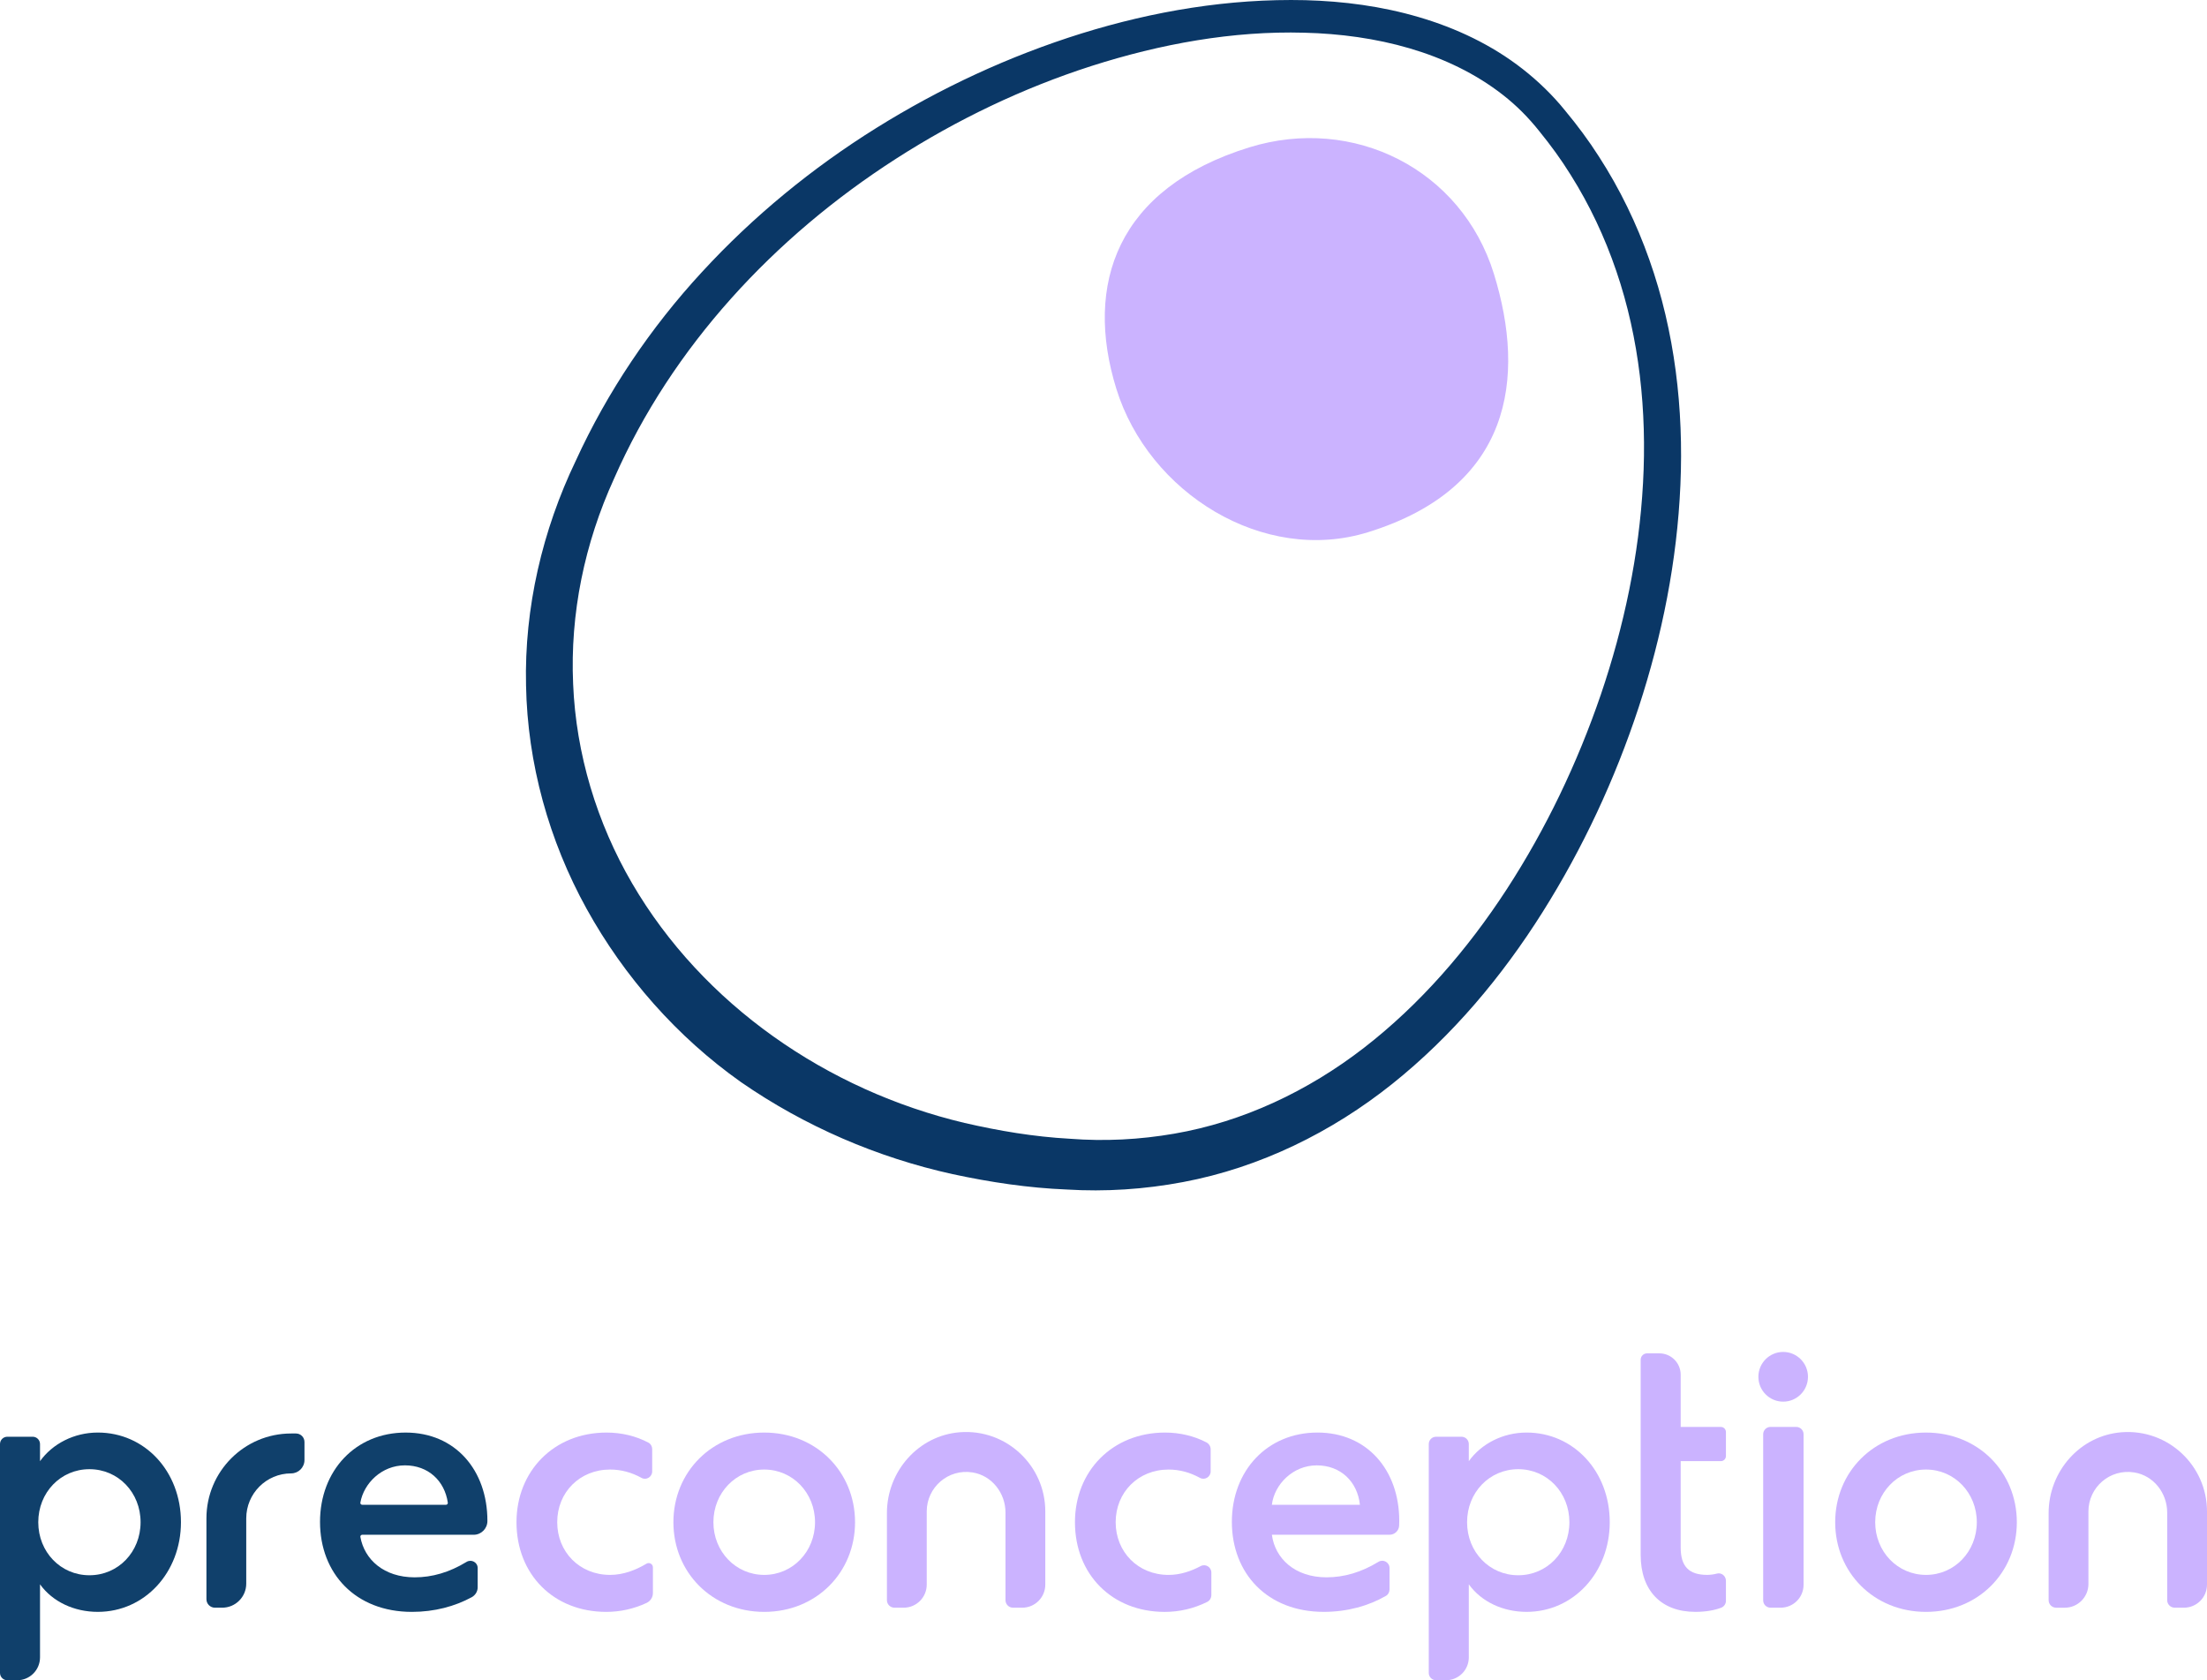 <?xml version="1.0" encoding="utf-8"?>
<!-- Generator: Adobe Illustrator 23.0.1, SVG Export Plug-In . SVG Version: 6.00 Build 0)  -->
<svg version="1.1" id="Layer_1" xmlns="http://www.w3.org/2000/svg" xmlns:xlink="http://www.w3.org/1999/xlink" x="0px" y="0px"
	 viewBox="0 0 138.59 105.51" style="enable-background:new 0 0 138.59 105.51;" xml:space="preserve">
<style type="text/css">
	.st0{fill:#0A3766;}
	.st1{fill:#CBB3FF;}
	.st2{fill:#10406B;}
</style>
<title>X</title>
<g>
	<g>
		<g>
			<path class="st0" d="M36.153,28.94c1.983-4.335,4.7-8.362,7.925-11.856c3.225-3.506,6.931-6.541,10.953-9.049
				c4.022-2.508,8.35-4.519,12.877-5.932c4.525-1.405,9.268-2.204,14.058-2.092c2.392,0.064,4.798,0.378,7.129,1.064
				c2.326,0.681,4.586,1.74,6.535,3.269c0.967,0.758,1.882,1.643,2.641,2.586c0.769,0.924,1.49,1.891,2.137,2.905
				c1.307,2.022,2.363,4.203,3.162,6.469c1.608,4.538,2.16,9.383,1.953,14.138c-0.206,4.765-1.145,9.466-2.621,13.974
				c-1.484,4.508-3.499,8.839-6.038,12.867c-2.538,4.027-5.651,7.756-9.439,10.782c-3.776,3.018-8.298,5.255-13.133,6.162
				c-2.406,0.456-4.885,0.619-7.307,0.468c-2.407-0.096-4.804-0.457-7.168-0.966c-4.727-1.042-9.28-3.002-13.298-5.786
				c-3.992-2.827-7.314-6.592-9.681-10.872c-2.367-4.282-3.715-9.138-3.805-14.026C32.917,38.159,34.072,33.274,36.153,28.94z
				 M38.563,30.048c-1.86,4.071-2.77,8.492-2.573,12.898c0.18,4.4,1.491,8.726,3.702,12.519
				c4.442,7.614,12.234,13.002,20.873,15.048c2.164,0.499,4.37,0.871,6.604,0.993c2.21,0.173,4.404,0.056,6.564-0.317
				c4.321-0.745,8.402-2.672,11.915-5.39c3.519-2.723,6.504-6.172,8.967-9.956c2.467-3.796,4.44-7.929,5.909-12.222
				c1.461-4.296,2.406-8.776,2.651-13.291c0.248-4.507-0.227-9.066-1.678-13.31c-0.721-2.12-1.679-4.156-2.871-6.048
				c-0.589-0.95-1.25-1.855-1.956-2.723c-0.69-0.87-1.441-1.624-2.302-2.296c-3.445-2.689-7.991-3.789-12.459-3.899
				c-4.504-0.127-9.036,0.706-13.358,2.086c-4.329,1.39-8.469,3.374-12.292,5.832C48.62,14.876,42.199,21.773,38.563,30.048z"/>
		</g>
		<path class="st1" d="M85.899,33.422c-6.558,2.029-13.771-2.458-15.8-9.015s0.041-12.582,8.347-15.152
			c6.558-2.029,13.335,1.382,15.364,7.939S94.925,30.63,85.899,33.422z"/>
	</g>
	<g>
		<path class="st2" d="M29.995,99.678c0,0.261-0.148,0.495-0.377,0.62c-1.051,0.571-2.333,0.919-3.753,0.919
			c-3.54,0-5.769-2.41-5.769-5.652c0-3.22,2.229-5.608,5.376-5.608c3.125,0,5.135,2.366,5.135,5.542l0,0.01
			c0,0.478-0.387,0.866-0.864,0.866l-6.998,0c-0.071,0-0.127,0.065-0.115,0.135c0.252,1.425,1.482,2.538,3.41,2.538
			c1.095,0,2.176-0.311,3.254-0.968c0.308-0.188,0.702,0.024,0.702,0.385L29.995,99.678z M28.006,94.492
			c0.069,0,0.125-0.063,0.115-0.132c-0.201-1.376-1.231-2.344-2.693-2.344c-1.455,0-2.585,1.122-2.799,2.342
			c-0.012,0.069,0.044,0.133,0.115,0.133H28.006z"/>
		<path class="st2" d="M2.513,90.679v1.074c0.787-1.096,2.142-1.797,3.628-1.797c2.95,0,5.222,2.432,5.222,5.63
			c0,3.154-2.273,5.63-5.222,5.63c-1.486,0-2.841-0.635-3.628-1.73v4.587c0,0.794-0.642,1.437-1.434,1.437H0.459
			c-0.253,0-0.459-0.206-0.459-0.46V90.679c0-0.254,0.205-0.46,0.459-0.46h1.596C2.308,90.22,2.513,90.425,2.513,90.679z
			 M5.616,92.257c-1.814,0-3.213,1.468-3.213,3.33s1.399,3.33,3.213,3.33c1.814,0,3.212-1.468,3.212-3.33S7.43,92.257,5.616,92.257z
			"/>
		<path class="st2" d="M13.955,100.954h-0.459c-0.294,0-0.533-0.239-0.533-0.534v-5.074c0-2.944,2.381-5.331,5.318-5.331h0.306
			c0.294,0,0.533,0.239,0.533,0.534v1.131c0,0.464-0.376,0.841-0.839,0.841h0c-1.556,0-2.818,1.265-2.818,2.825v4.097
			C15.463,100.277,14.788,100.954,13.955,100.954z"/>
		<path class="st1" d="M38.092,89.957c0.932,0,1.845,0.216,2.627,0.633c0.148,0.079,0.236,0.238,0.236,0.406l0,1.4
			c0,0.344-0.367,0.573-0.667,0.408c-0.629-0.347-1.285-0.525-1.976-0.525c-1.902,0-3.321,1.424-3.321,3.308
			c0,1.862,1.399,3.308,3.321,3.308c0.833,0,1.607-0.301,2.283-0.704c0.179-0.107,0.405,0.02,0.405,0.228l0,1.618
			c0,0.267-0.159,0.506-0.401,0.619c-0.79,0.369-1.651,0.561-2.527,0.561c-3.321,0-5.638-2.366-5.638-5.63
			C32.433,92.389,34.771,89.957,38.092,89.957z"/>
		<path class="st1" d="M53.693,95.587c0,3.154-2.426,5.63-5.703,5.63c-3.278,0-5.703-2.475-5.703-5.63s2.425-5.63,5.703-5.63
			C51.267,89.957,53.693,92.432,53.693,95.587z M44.799,95.587c0,1.84,1.399,3.308,3.191,3.308c1.792,0,3.19-1.468,3.19-3.308
			s-1.399-3.308-3.19-3.308C46.198,92.279,44.799,93.747,44.799,95.587z"/>
		<path class="st1" d="M73.161,89.957c0.92,0,1.821,0.211,2.596,0.616c0.163,0.085,0.267,0.253,0.267,0.438v1.386
			c0,0.346-0.37,0.571-0.672,0.405c-0.628-0.345-1.282-0.522-1.972-0.522c-1.902,0-3.321,1.424-3.321,3.308
			c0,1.862,1.399,3.308,3.321,3.308c0.726,0,1.408-0.229,2.018-0.554c0.304-0.162,0.67,0.061,0.67,0.406l0,1.409
			c0,0.182-0.098,0.353-0.26,0.433c-0.828,0.414-1.739,0.628-2.667,0.628c-3.321,0-5.638-2.366-5.638-5.63
			C67.502,92.389,69.84,89.957,73.161,89.957z"/>
		<path class="st1" d="M87.255,99.813c0,0.164-0.084,0.318-0.226,0.4c-1.078,0.621-2.415,1.003-3.904,1.003
			c-3.54,0-5.769-2.41-5.769-5.652c0-3.22,2.229-5.608,5.375-5.608c3.125,0,5.136,2.366,5.136,5.542
			c0,0.113-0.002,0.212-0.007,0.305c-0.016,0.321-0.283,0.571-0.603,0.571h-7.388c0.197,1.49,1.442,2.673,3.431,2.673
			c1.098,0,2.18-0.312,3.261-0.973c0.304-0.186,0.695,0.032,0.695,0.389V99.813z M85.397,94.492
			c-0.153-1.446-1.202-2.475-2.71-2.475c-1.508,0-2.666,1.205-2.819,2.475H85.397z"/>
		<path class="st1" d="M92.235,90.679v1.074c0.787-1.096,2.142-1.797,3.628-1.797c2.95,0,5.222,2.432,5.222,5.63
			c0,3.154-2.273,5.63-5.222,5.63c-1.486,0-2.841-0.635-3.628-1.73v4.587c0,0.794-0.642,1.437-1.434,1.437h-0.621
			c-0.253,0-0.459-0.206-0.459-0.46V90.679c0-0.254,0.205-0.46,0.459-0.46h1.596C92.03,90.22,92.235,90.425,92.235,90.679z
			 M95.339,92.257c-1.814,0-3.213,1.468-3.213,3.33s1.399,3.33,3.213,3.33c1.814,0,3.212-1.468,3.212-3.33
			S97.152,92.257,95.339,92.257z"/>
		<path class="st1" d="M107.202,98.894c0.197,0,0.41-0.027,0.614-0.082c0.287-0.077,0.565,0.153,0.565,0.451v1.26
			c0,0.195-0.122,0.367-0.304,0.435c-0.4,0.151-0.936,0.258-1.619,0.258c-2.142,0-3.431-1.336-3.431-3.57V85.385
			c0-0.222,0.18-0.402,0.401-0.402h0.772c0.74,0,1.34,0.601,1.34,1.343v3.277h2.522c0.176,0,0.319,0.143,0.319,0.32v1.508
			c0,0.176-0.143,0.32-0.319,0.32h-2.522v5.436C105.541,98.369,106.065,98.894,107.202,98.894z"/>
		<path class="st1" d="M110.72,100.494V90.063c0-0.254,0.205-0.46,0.459-0.46h1.618c0.253,0,0.459,0.206,0.459,0.46v9.453
			c0,0.794-0.642,1.437-1.434,1.437h-0.643C110.925,100.954,110.72,100.748,110.72,100.494z"/>
		<path class="st1" d="M126.648,95.587c0,3.154-2.425,5.63-5.703,5.63c-3.278,0-5.703-2.475-5.703-5.63s2.425-5.63,5.703-5.63
			C124.222,89.957,126.648,92.432,126.648,95.587z M117.754,95.587c0,1.84,1.399,3.308,3.191,3.308c1.792,0,3.19-1.468,3.19-3.308
			s-1.399-3.308-3.19-3.308C119.153,92.279,117.754,93.747,117.754,95.587z"/>
		<path class="st1" d="M64.194,100.954h-0.581c-0.261,0-0.472-0.212-0.472-0.473V94.98c0-1.225-0.855-2.322-2.061-2.518
			c-1.545-0.252-2.885,0.943-2.885,2.446v4.596c0,0.801-0.648,1.45-1.447,1.45h-0.581c-0.261,0-0.472-0.212-0.472-0.473l0-5.468
			c0-2.625,1.983-4.882,4.594-5.077c2.912-0.217,5.351,2.097,5.351,4.971v4.596C65.64,100.304,64.993,100.954,64.194,100.954z"/>
		<path class="st1" d="M137.143,100.954h-0.581c-0.261,0-0.472-0.212-0.472-0.473V94.98c0-1.225-0.855-2.322-2.061-2.518
			c-1.545-0.252-2.885,0.943-2.885,2.446v4.558c0,0.822-0.665,1.489-1.485,1.489h-0.542c-0.261,0-0.472-0.212-0.472-0.473v-5.468
			c0-2.625,1.983-4.882,4.594-5.077c2.912-0.217,5.351,2.097,5.351,4.971v4.596C138.59,100.304,137.942,100.954,137.143,100.954z"/>
		<ellipse class="st1" cx="111.976" cy="86.455" rx="1.557" ry="1.561"/>
	</g>
</g>
</svg>
